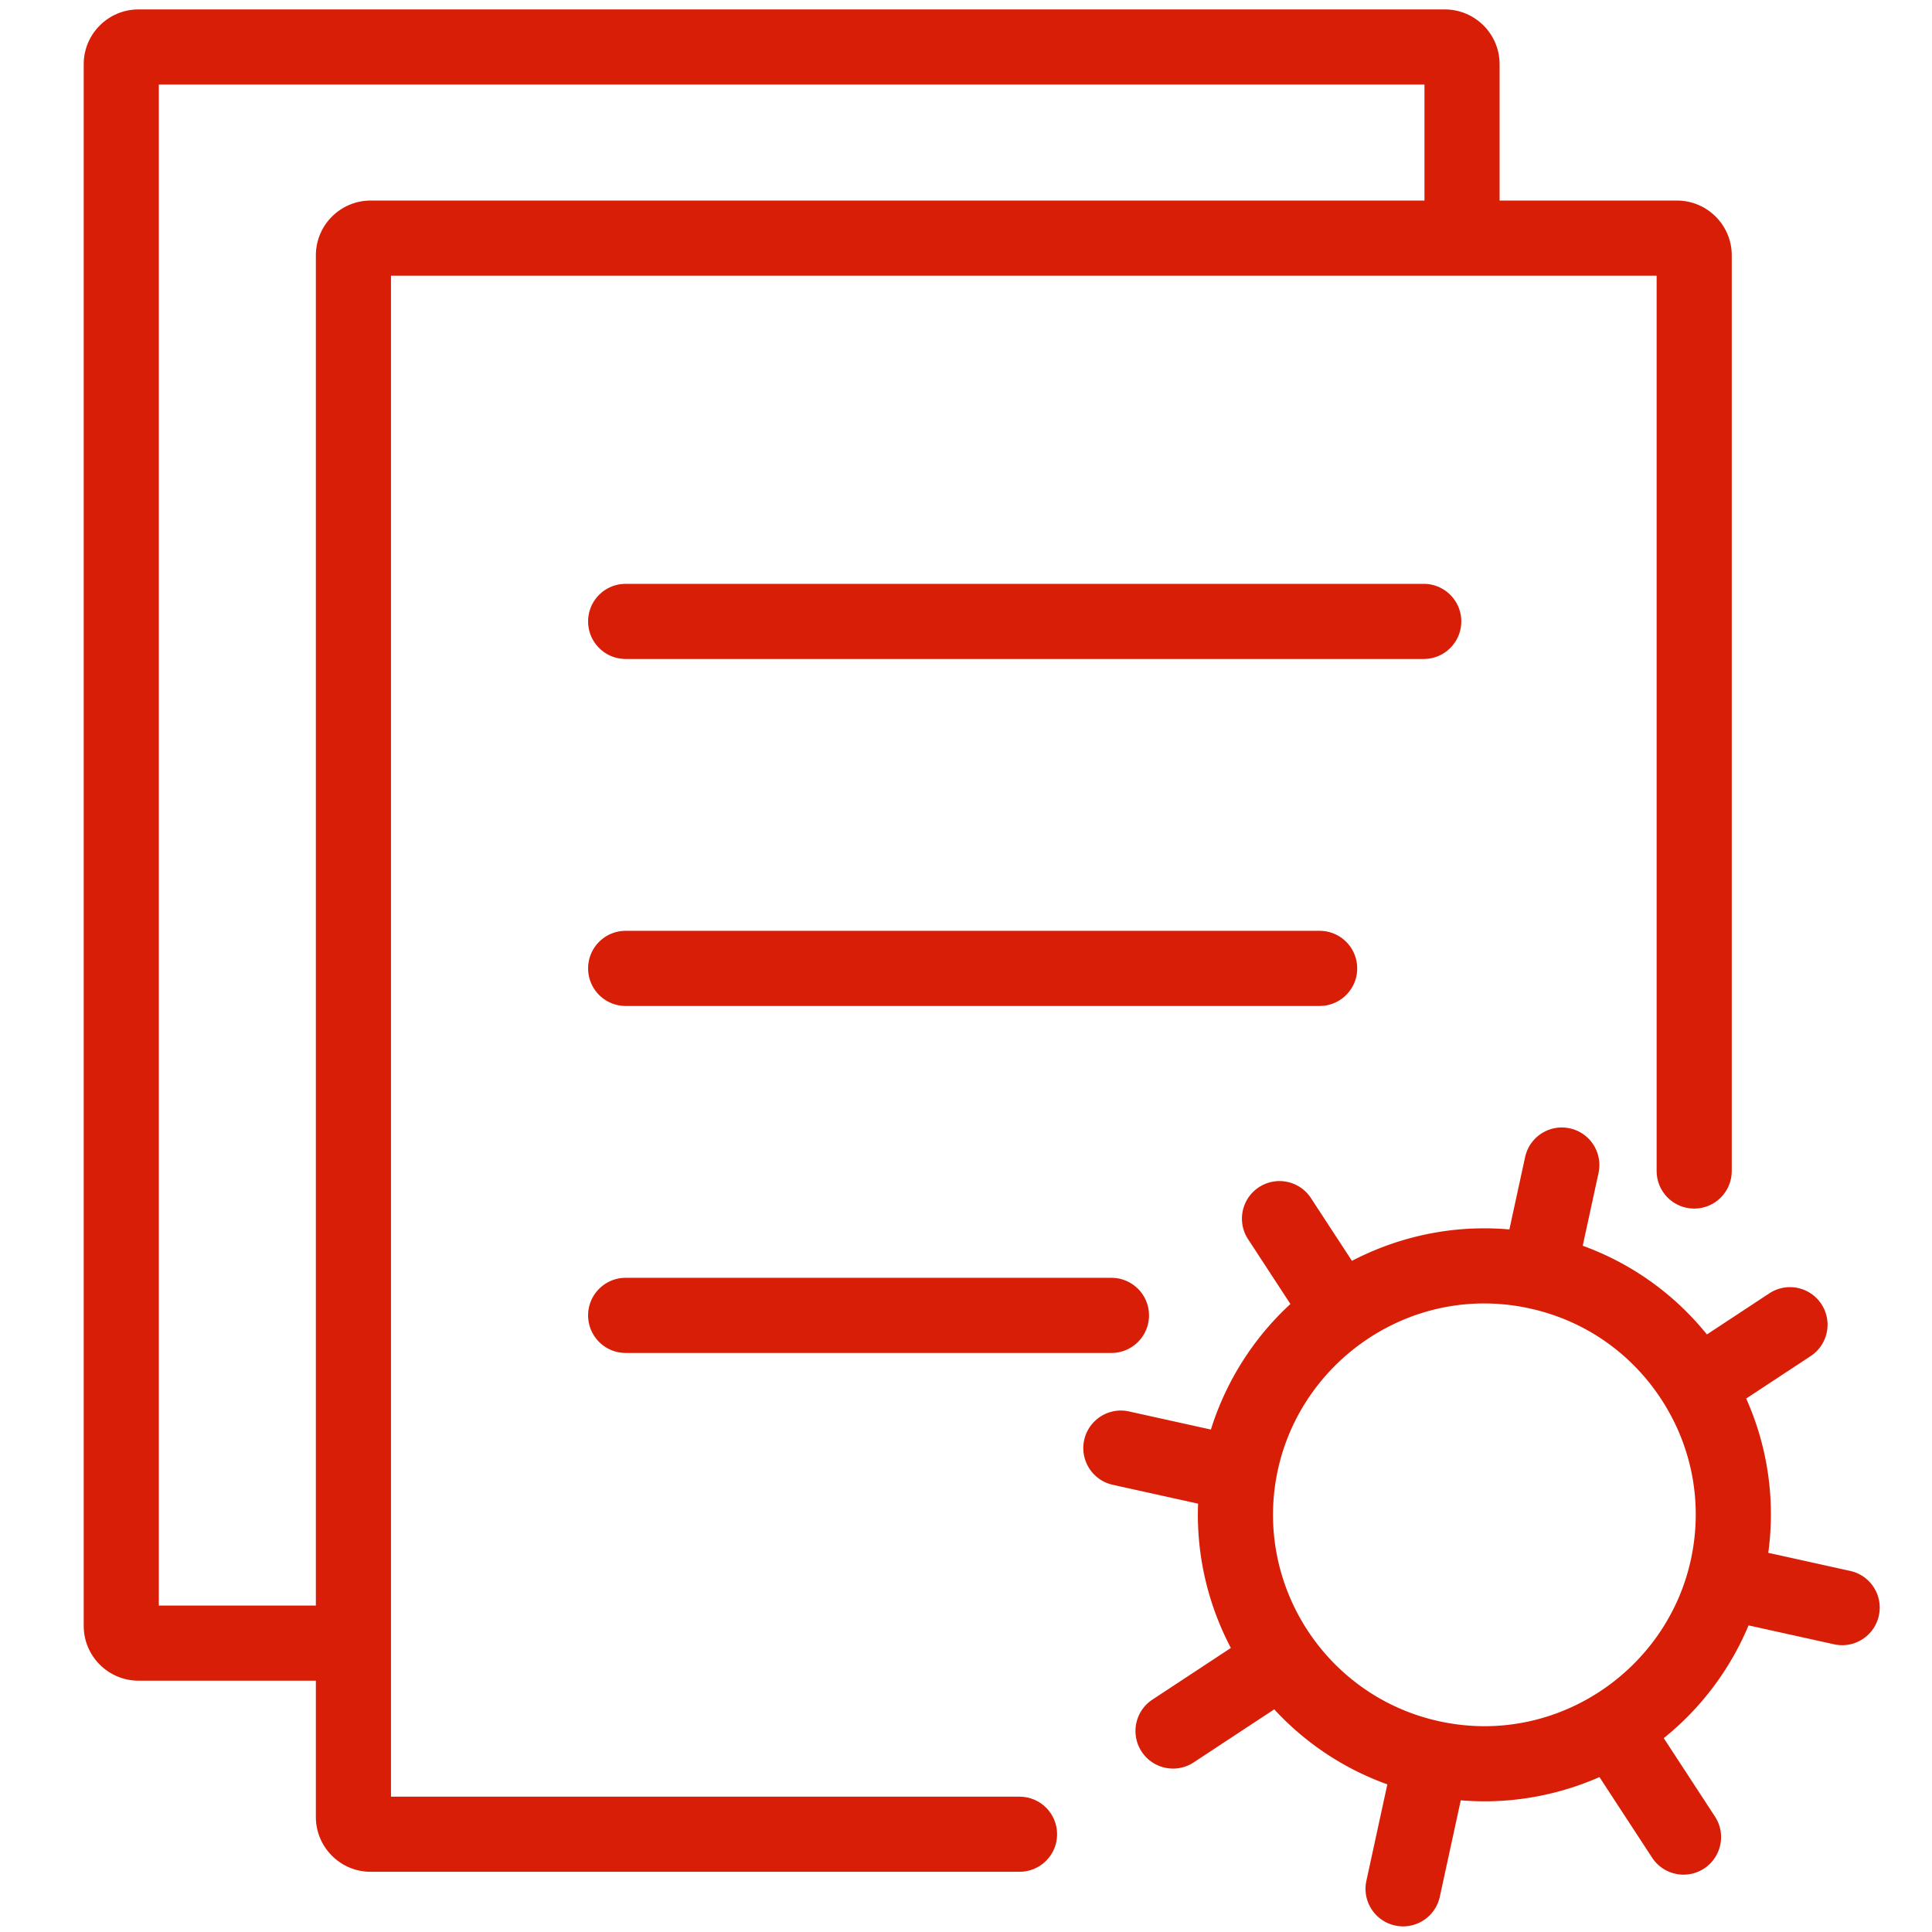 <svg t="1597915209218" class="icon" viewBox="0 0 1024 1024" version="1.1" xmlns="http://www.w3.org/2000/svg" p-id="2168" width="200" height="200"><path d="M786.865 954.734c-10.818 0-21.708-1.175-32.364-3.489-81.805-17.775-133.898-98.79-116.124-180.595 7.403-34.072 26.475-64.78 53.702-86.468 26.832-21.374 60.403-33.144 94.53-33.144 10.818 0 21.707 1.175 32.363 3.489 39.629 8.61 73.531 32.137 95.465 66.247 21.933 34.11 29.27 74.72 20.659 114.348-7.403 34.072-26.475 64.78-53.701 86.469-26.831 21.373-60.403 33.144-94.53 33.144z m-0.256-263.879c-52.235 0-98.211 37.114-109.323 88.25-13.112 60.351 25.319 120.117 85.669 133.231 7.883 1.713 15.927 2.581 23.91 2.581 52.235 0 98.212-37.115 109.323-88.25 6.352-29.235 0.939-59.194-15.241-84.359-16.181-25.163-41.192-42.52-70.428-48.872a112.81 112.81 0 0 0-23.91-2.581z" p-id="2169" fill="#d81e06"></path><path d="M815.544 693.891c-1.401 0-2.822-0.148-4.247-0.458-10.745-2.334-17.563-12.938-15.228-23.682l12.271-56.478c2.335-10.745 12.942-17.563 23.682-15.228 10.745 2.334 17.563 12.938 15.228 23.682l-12.271 56.478c-2.025 9.32-10.272 15.686-19.435 15.686zM743.687 1021.014c-1.401 0-2.822-0.149-4.247-0.458-10.745-2.334-17.563-12.938-15.227-23.683l12.272-56.477c2.334-10.745 12.943-17.565 23.683-15.227 10.745 2.334 17.563 12.938 15.227 23.683l-12.272 56.477c-2.026 9.319-10.272 15.685-19.436 15.685zM976.402 871.982c-1.424 0-2.87-0.153-4.318-0.474l-56.432-12.48c-10.736-2.374-17.514-13.002-15.14-23.738 2.374-10.736 13-17.515 23.738-15.14l56.432 12.48c10.736 2.374 17.514 13.002 15.14 23.738-2.054 9.286-10.286 15.614-19.42 15.614zM650.537 799.922c-1.424 0-2.87-0.153-4.317-0.474l-56.433-12.48c-10.736-2.374-17.515-13.002-15.141-23.738 2.374-10.736 13.002-17.514 23.738-15.14l56.433 12.48c10.736 2.374 17.515 13.002 15.141 23.738-2.055 9.287-10.286 15.614-19.421 15.614zM900.481 753.827c-6.472 0-12.819-3.152-16.646-8.961-6.047-9.183-3.506-21.529 5.677-27.577l48.27-31.788c9.184-6.046 21.53-3.505 27.577 5.678 6.047 9.183 3.506 21.529-5.677 27.577l-48.27 31.788a19.828 19.828 0 0 1-10.931 3.283zM621.756 937.381c-6.472 0-12.819-3.152-16.646-8.961-6.047-9.183-3.506-21.529 5.677-27.577l48.268-31.787c9.184-6.047 21.53-3.505 27.577 5.677 6.047 9.183 3.506 21.529-5.677 27.577l-48.268 31.787a19.819 19.819 0 0 1-10.931 3.284zM892.32 993.602c-6.498 0-12.867-3.176-16.687-9.023l-31.607-48.385c-6.013-9.205-3.426-21.542 5.78-27.556 9.206-6.011 21.543-3.425 27.556 5.78l31.607 48.385c6.013 9.205 3.426 21.542-5.78 27.556a19.817 19.817 0 0 1-10.869 3.243zM709.793 714.203c-6.498 0-12.867-3.176-16.687-9.023L661.499 656.793c-6.013-9.205-3.426-21.542 5.78-27.556 9.205-6.012 21.542-3.425 27.556 5.78l31.608 48.386c6.013 9.205 3.426 21.542-5.78 27.556a19.818 19.818 0 0 1-10.869 3.244zM754.606 349.27H331.617c-10.996 0-19.909-8.913-19.909-19.909s8.913-19.909 19.909-19.909h422.99c10.996 0 19.909 8.913 19.909 19.909s-8.913 19.909-19.909 19.909zM699.433 533.178h-367.816c-10.996 0-19.909-8.913-19.909-19.909s8.913-19.909 19.909-19.909h367.816c10.996 0 19.909 8.913 19.909 19.909s-8.913 19.909-19.909 19.909zM589.087 717.088H331.617c-10.996 0-19.909-8.913-19.909-19.909s8.913-19.909 19.909-19.909h257.47c10.996 0 19.909 8.913 19.909 19.909s-8.913 19.909-19.909 19.909z" p-id="2170" fill="#d81e06"></path><path d="M540.375 992.091H196.448c-16.01 0-29.034-13.025-29.034-29.036V135.333c0-16.01 13.025-29.035 29.034-29.035h692.381c16.01 0 29.035 13.024 29.035 29.035v485.339c0 10.995-8.913 19.909-19.909 19.909s-19.909-8.914-19.909-19.909V146.116H207.23v806.158h333.145c10.996 0 19.909 8.913 19.909 19.909s-8.913 19.908-19.909 19.908z" p-id="2171" fill="#d81e06"></path><path d="M183.224 890.79H73.4c-16.01 0-29.035-13.024-29.035-29.035V34.031c0-16.01 13.025-29.035 29.035-29.035h692.38c16.01 0 29.035 13.025 29.035 29.035v80.651c0 10.996-8.913 19.909-19.909 19.909s-19.909-8.913-19.909-19.909V44.814H84.183v806.158h99.042c10.995 0 19.909 8.913 19.909 19.909s-8.914 19.909-19.909 19.909z" p-id="2172" fill="#d81e06"></path></svg>